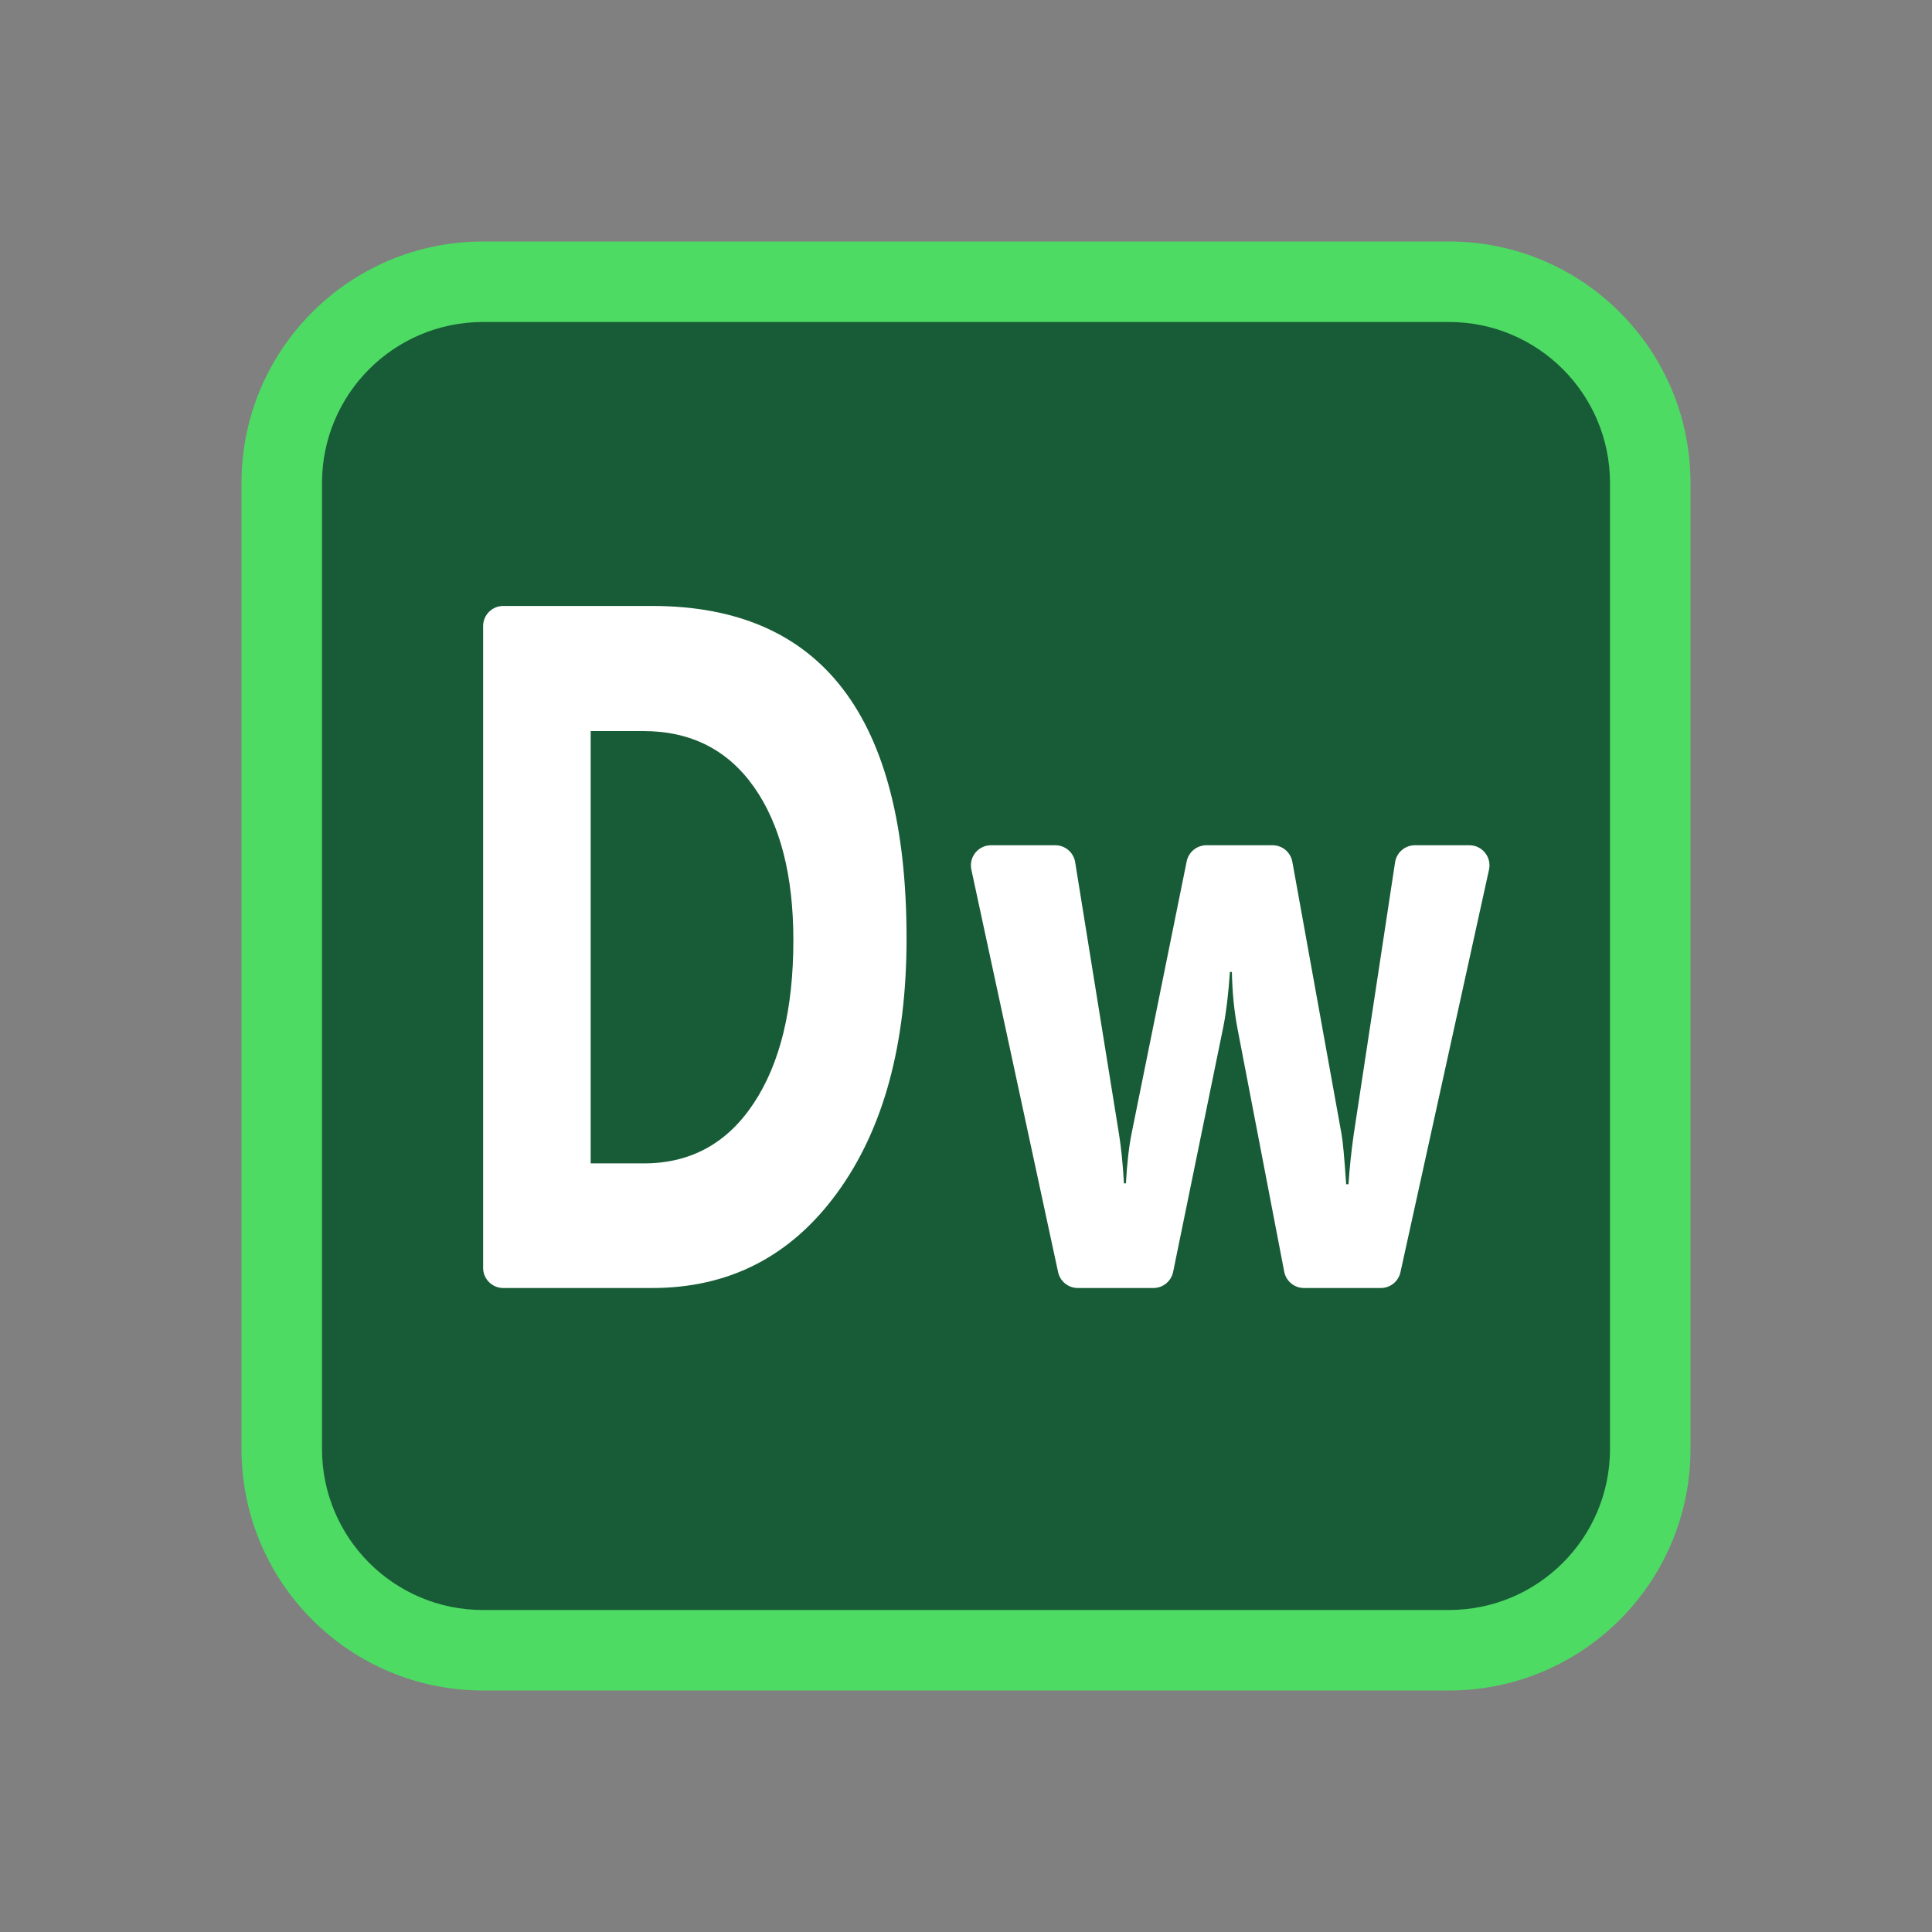 <svg xmlns="http://www.w3.org/2000/svg"  viewBox="0 0 48 48" width="96px" height="96px"><rect x="0" y="0" width="48" height="48" fill="#808080" stroke="none"/><path fill="#4ddb63" d="M36,6H12c-3.314,0-6,2.686-6,6v24c0,3.314,2.686,6,6,6h24c3.314,0,6-2.686,6-6V12 C42,8.686,39.314,6,36,6z"/><path fill="#185c37" d="M36,40H12c-2.209,0-4-1.791-4-4V12c0-2.209,1.791-4,4-4h24c2.209,0,4,1.791,4,4v24	C40,38.209,38.209,40,36,40z"/><path fill="#fff" d="M12.003,31.5V15.555c0-0.276,0.224-0.5,0.5-0.5h3.701c4.212,0,6.319,2.753,6.319,8.26 c0,2.639-0.576,4.747-1.725,6.322C19.649,31.213,18.118,32,16.204,32h-3.701C12.227,32,12.003,31.776,12.003,31.5z M14.675,18.163 v10.741h1.323c1.158,0,2.067-0.496,2.725-1.489c0.659-0.992,0.988-2.343,0.988-4.053c0-1.615-0.327-2.885-0.98-3.811 c-0.653-0.925-1.57-1.388-2.75-1.388H14.675z"/><path fill="#fff" d="M36.994,21.607l-2.2,10C34.744,31.837,34.541,32,34.306,32h-1.909c-0.24,0-0.446-0.17-0.491-0.406 l-1.161-6.04c-0.082-0.43-0.129-0.898-0.139-1.407h-0.049c-0.039,0.558-0.093,1.013-0.164,1.364L29.146,31.6 c-0.048,0.233-0.252,0.4-0.49,0.4h-1.879c-0.236,0-0.439-0.164-0.489-0.395l-2.155-10C24.066,21.294,24.304,21,24.622,21h1.596 c0.245,0,0.455,0.178,0.494,0.42l1.089,6.756c0.054,0.336,0.096,0.745,0.123,1.224h0.049c0.028-0.501,0.076-0.924,0.147-1.268 l1.363-6.732C29.531,21.167,29.736,21,29.974,21h1.642c0.242,0,0.449,0.173,0.492,0.411l1.222,6.765 c0.033,0.178,0.071,0.594,0.115,1.246h0.058c0.028-0.415,0.071-0.83,0.131-1.246l1.026-6.751C34.697,21.18,34.907,21,35.154,21 h1.352C36.825,21,37.063,21.295,36.994,21.607z"/></svg>